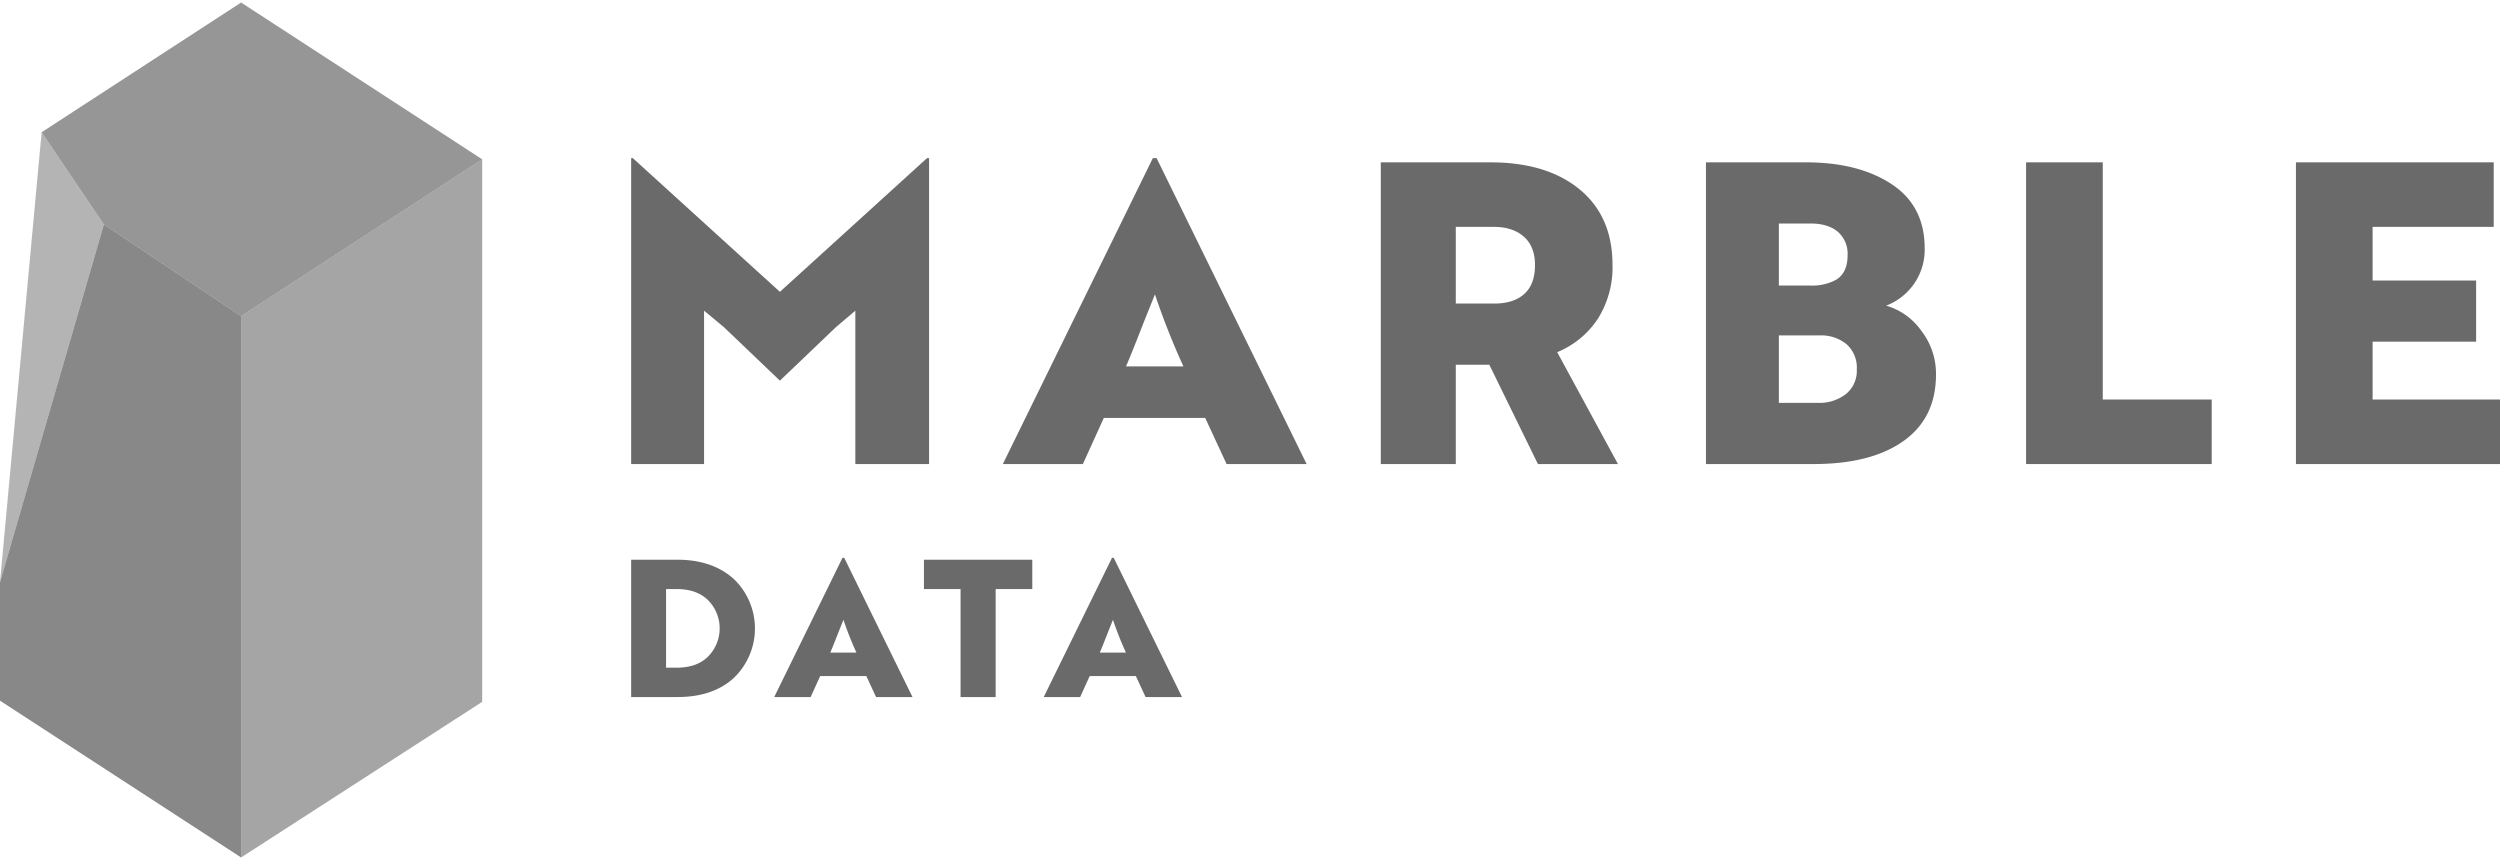 <svg id="Layer_1" data-name="Layer 1" xmlns="http://www.w3.org/2000/svg" viewBox="0 0 750 258"><defs><style>.cls-1,.cls-2,.cls-3,.cls-4,.cls-5{fill:#6a6a6a;}.cls-1{opacity:0.5;}.cls-2{opacity:0.7;}.cls-3{opacity:0.8;}.cls-4{opacity:0.6;}</style></defs><polygon class="cls-1" points="0 174.643 31.165 67.324 12.491 39.672 0 174.643"/><polygon class="cls-2" points="12.491 39.672 72.329 0.758 144.657 47.795 72.329 94.833 31.165 67.324 12.491 39.672"/><polygon class="cls-3" points="31.165 67.324 72.329 94.833 72.329 257.242 0 210.205 0 174.643 31.165 67.324"/><polygon class="cls-4" points="72.329 94.833 72.329 257.242 144.657 210.553 144.657 47.795 72.329 94.833"/><path class="cls-5" d="M250.818,98.108l-16.846,16.091L217.128,98.108l-5.909-4.903V139.215H189.346V47.447h.503l44.123,40.101,44.123-40.101h.628V139.215H256.601V93.205Z"/><path class="cls-5" d="M324.858,139.215H300.848L345.852,47.447h1.131L391.987,139.215H367.976l-6.411-13.828H331.144Zm12.949-29.29h17.222a220.032,220.032,0,0,1-8.548-21.622L342.709,97.731Q339.438,106.154,337.807,109.925Z"/><path class="cls-5" d="M414.237,139.215V48.704H447.173q16.844,0,26.713,8.108,9.866,8.108,9.868,22.691a28.924,28.924,0,0,1-4.337,16.028,26.638,26.638,0,0,1-12.257,10.119L485.388,139.215H461.377L446.795,109.422H436.738V139.215Zm33.941-71.151H436.738V91.068H448.304q5.781,0,8.988-2.891,3.205-2.89,3.206-8.674,0-5.53-3.331-8.485Q453.834,68.066,448.178,68.064Z"/><path class="cls-5" d="M565.84,91.697a19.511,19.511,0,0,1,10.559,7.543A21.042,21.042,0,0,1,580.799,112.313q0,13.076-9.742,19.988-9.743,6.915-26.964,6.914H511.785V48.704h30.045q15.712,0,25.645,6.537,9.929,6.538,9.931,19.234A17.96,17.96,0,0,1,565.84,91.697ZM533.658,67.058v18.605h9.302a15.182,15.182,0,0,0,6.914-1.257q4.398-1.885,4.4-7.794a8.708,8.708,0,0,0-2.955-7.103q-2.954-2.451-8.108-2.451Zm12.194,33.564H533.658v20.239h11.691a12.983,12.983,0,0,0,8.422-2.64,8.995,8.995,0,0,0,3.269-7.417,9.394,9.394,0,0,0-3.08-7.542A12.03,12.03,0,0,0,545.852,100.622Z"/><path class="cls-5" d="M663.514,119.856V139.215H607.825V48.704h23.004v71.151Z"/><path class="cls-5" d="M750,119.856V139.215H688.78V48.704h59.335V68.064H711.784V84.154h31.051V102.508H711.784v17.348Z"/><path class="cls-5" d="M203.194,209.112H189.346V167.912h13.79q10.587,0,16.996,5.779a20.535,20.535,0,0,1,0,29.699Q213.894,209.113,203.194,209.112Zm-.17-32.388h-3.206v23.575h3.262q6.008,0,9.385-3.376a12.021,12.021,0,0,0,0-16.824Q209.088,176.725,203.024,176.724Z"/><path class="cls-5" d="M243.191,209.112H232.263l20.486-41.773h.515l20.486,41.773H262.82l-2.919-6.294H246.053Zm5.895-13.333h7.839a100.075,100.075,0,0,1-3.891-9.842l-1.718,4.292Q249.829,194.063,249.087,195.779Z"/><path class="cls-5" d="M309.685,167.912v8.812h-10.986v32.388H288.17V176.724H277.182V167.912Z"/><path class="cls-5" d="M324.047,209.112H313.118l20.486-41.773h.515l20.486,41.773H343.676l-2.919-6.294H326.909Zm5.895-13.333h7.839a100.076,100.076,0,0,1-3.891-9.842l-1.718,4.292Q330.685,194.063,329.943,195.779Z"/></svg>